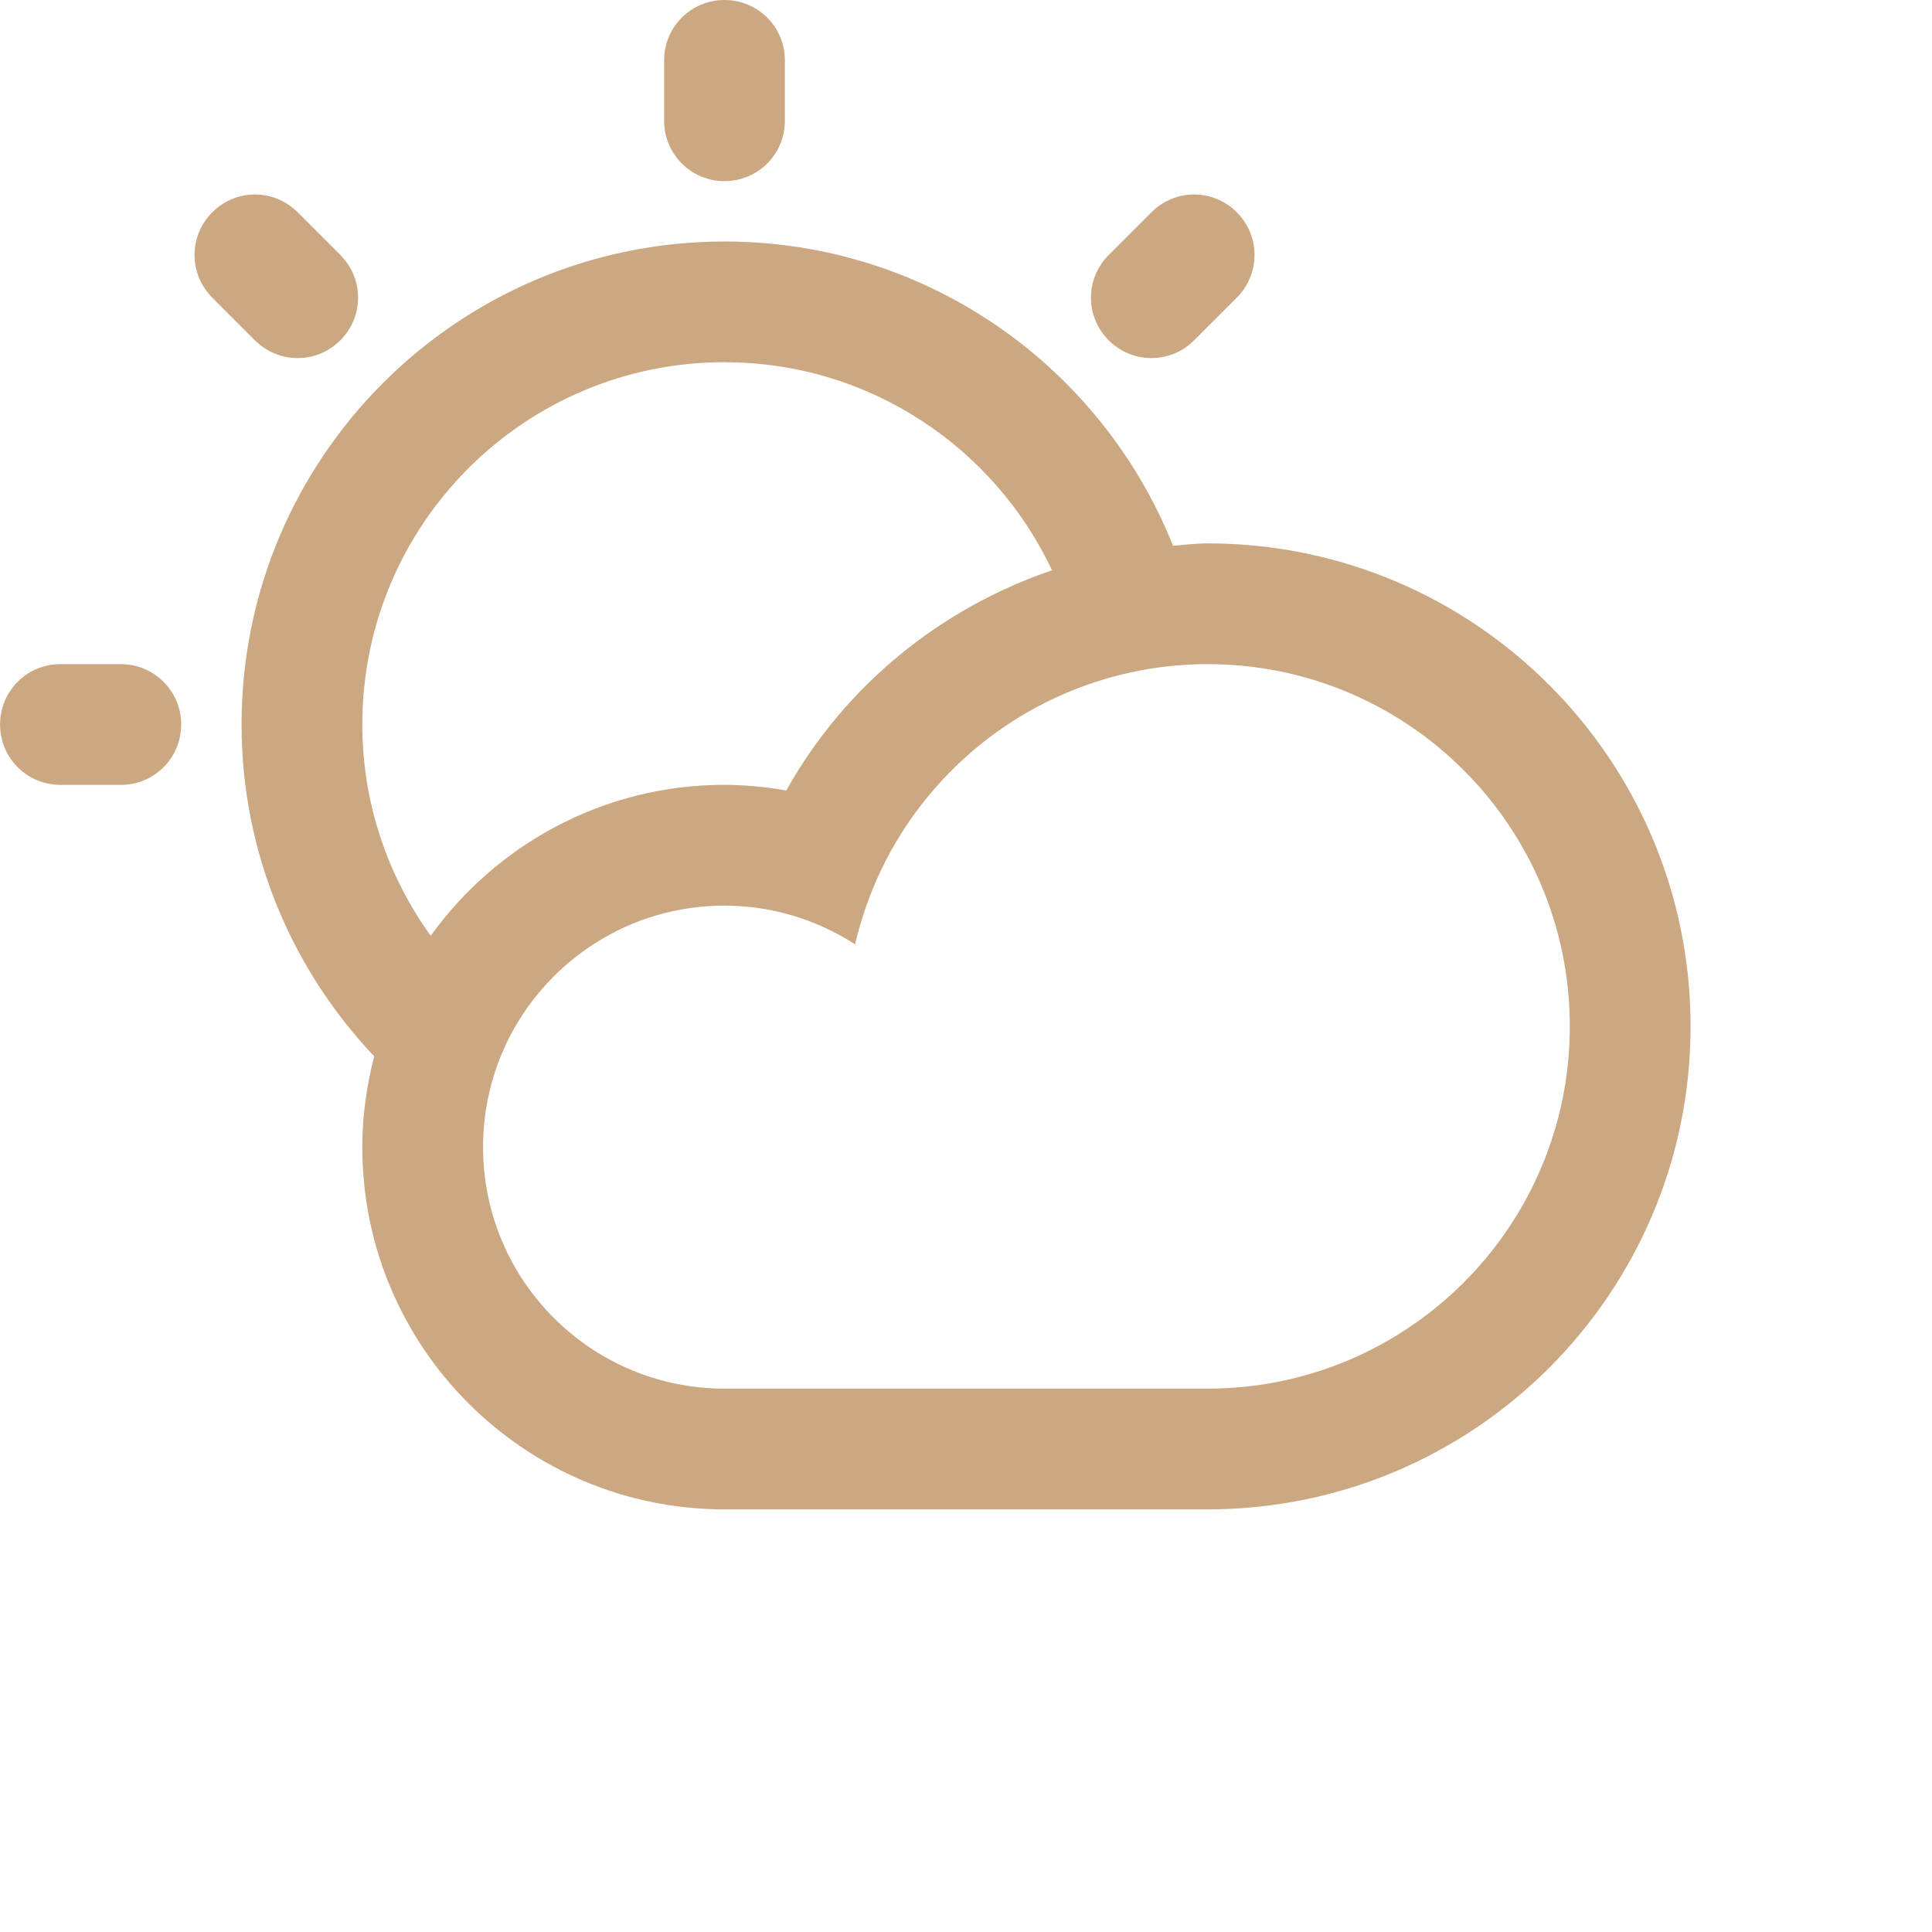<?xml version="1.0" encoding="UTF-8" standalone="no"?>
<svg
   height="32"
   width="32"
   viewBox="0 0 32 32"
   version="1.1"
   id="svg4077"
   sodipodi:docname="803.svg"
   inkscape:version="1.1.2 (0a00cf5339, 2022-02-04, custom)"
   xmlns:inkscape="http://www.inkscape.org/namespaces/inkscape"
   xmlns:sodipodi="http://sodipodi.sourceforge.net/DTD/sodipodi-0.dtd"
   xmlns="http://www.w3.org/2000/svg"
   xmlns:svg="http://www.w3.org/2000/svg">
  <defs
     id="defs4081" />
  <sodipodi:namedview
     id="namedview4079"
     pagecolor="#ffffff"
     bordercolor="#666666"
     borderopacity="1.0"
     inkscape:pageshadow="2"
     inkscape:pageopacity="0.0"
     inkscape:pagecheckerboard="0"
     showgrid="false"
     inkscape:zoom="25.96875"
     inkscape:cx="14.517449"
     inkscape:cy="16.019254"
     inkscape:window-width="1920"
     inkscape:window-height="1046"
     inkscape:window-x="0"
     inkscape:window-y="34"
     inkscape:window-maximized="1"
     inkscape:current-layer="svg4077" />
  <path
     d="m12 1020.4c-0.554 0-1 0.446-1 1v1c0 0.554 0.446 1 1 1s1-0.446 1-1v-1c0-0.554-0.446-1-1-1zm-7.777 3.221c-0.256 0-0.511 0.099-0.707 0.295-0.392 0.392-0.392 1.022 0 1.414l0.707 0.707c0.392 0.392 1.022 0.392 1.414 0 0.392-0.392 0.392-1.022 0-1.414l-0.707-0.707c-0.196-0.196-0.451-0.295-0.707-0.295zm15.555 0c-0.256 0-0.511 0.099-0.707 0.295l-0.707 0.707c-0.392 0.392-0.392 1.022 0 1.414 0.392 0.392 1.022 0.392 1.414 0l0.707-0.707c0.392-0.392 0.392-1.022 0-1.414-0.196-0.196-0.451-0.295-0.707-0.295zm-7.777 0.779c-4.418 0-8 3.582-8 8 0 2.131 0.839 4.062 2.197 5.496-0.124 0.481-0.197 0.984-0.197 1.504 0 3.314 2.686 6 6 6h8c4.418 0 8-3.582 8-8s-3.582-8-8-8c-0.193 0-0.381 0.025-0.572 0.039-1.178-2.951-4.057-5.039-7.428-5.039zm0 2c2.399 0 4.464 1.411 5.424 3.445-1.839 0.628-3.424 1.9-4.402 3.648-0.337-0.06-0.679-0.092-1.022-0.094-2.006 0-3.778 0.988-4.867 2.5-0.71-0.986-1.133-2.193-1.133-3.5 0-3.314 2.686-6 6-6zm-11 5c-0.554 0-1 0.446-1 1s0.446 1 1 1h1c0.554 0 1-0.446 1-1s-0.446-1-1-1h-1zm19 0c3.314 0 6 2.686 6 6s-2.686 6-6 6h-8c-2.209 0-4-1.791-4-4s1.791-4 4-4c0.767 0 1.518 0.224 2.162 0.641 0.632-2.715 3.05-4.638 5.838-4.641zm-13.131 4.904c-0.018 0.03-0.037 0.058-0.055 0.088 0.017-0.03 0.037-0.058 0.055-0.088z"
     transform="translate(0 -1020.4)"
     id="path4075"
     style="fill:#cba882;fill-opacity:1" />
</svg>
